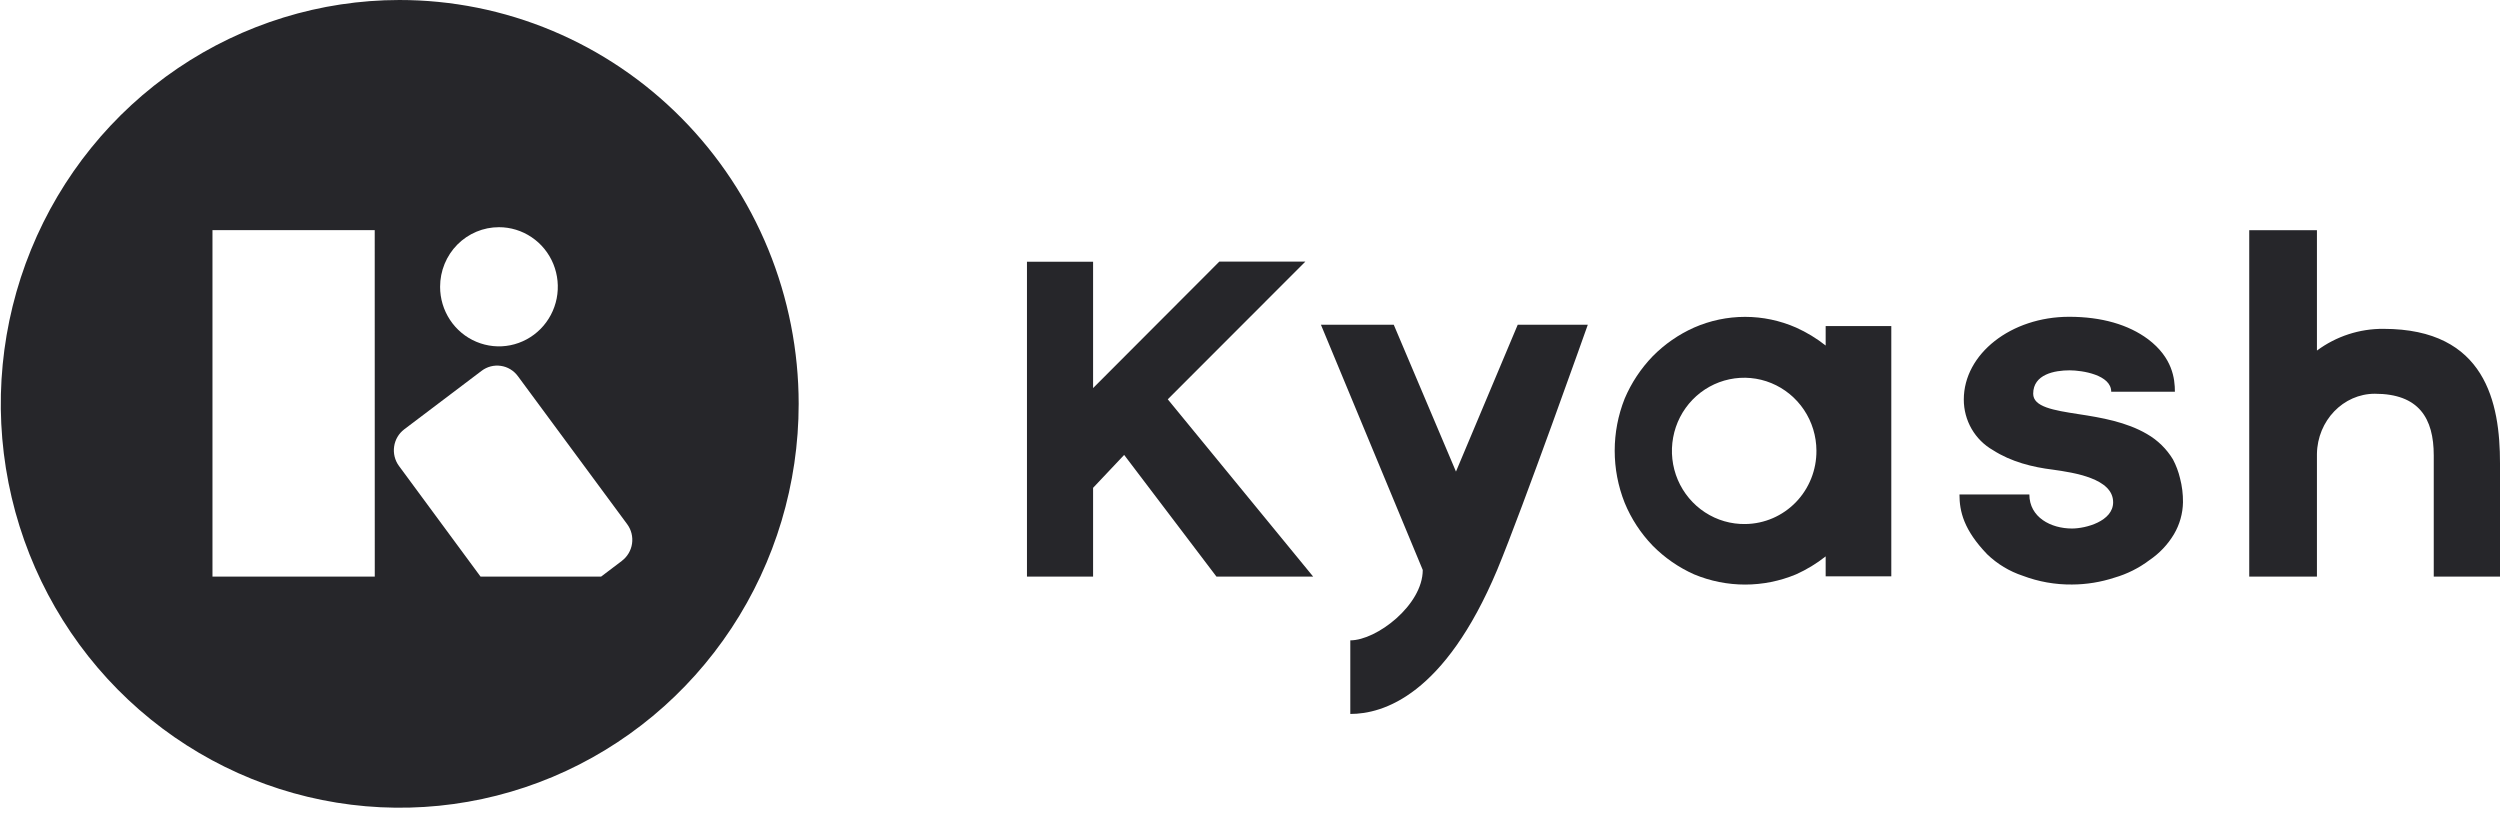 <svg width="98" height="32" viewBox="0 0 98 32" fill="none" xmlns="http://www.w3.org/2000/svg">
<g clip-path="url(#clip0)">
<path fill-rule="evenodd" clip-rule="evenodd" d="M71.566 12.781V13.545C71.21 13.263 70.821 13.027 70.407 12.841C69.776 12.564 69.095 12.421 68.407 12.421C67.719 12.421 67.038 12.564 66.407 12.841C65.802 13.111 65.251 13.493 64.784 13.967C64.321 14.447 63.949 15.009 63.687 15.626C63.166 16.936 63.166 18.4 63.687 19.71C63.944 20.335 64.317 20.905 64.784 21.389C65.252 21.863 65.802 22.244 66.407 22.514C67.688 23.049 69.126 23.049 70.407 22.514C70.821 22.328 71.21 22.092 71.566 21.81V22.593H74.139V12.781H71.566ZM68.422 20.542C67.86 20.552 67.308 20.393 66.836 20.084C66.364 19.776 65.993 19.332 65.77 18.81C65.548 18.288 65.484 17.71 65.587 17.151C65.689 16.591 65.954 16.076 66.347 15.669C66.74 15.263 67.244 14.984 67.794 14.868C68.344 14.752 68.916 14.804 69.437 15.018C69.957 15.232 70.403 15.598 70.718 16.069C71.033 16.541 71.202 17.096 71.204 17.665C71.21 18.419 70.921 19.145 70.4 19.685C69.878 20.224 69.167 20.532 68.422 20.542Z" fill="#26262A"/>
<path fill-rule="evenodd" clip-rule="evenodd" d="M90.824 13.742V9.024H88.17V22.604H90.824V17.794C90.843 16.489 91.856 15.435 93.094 15.435C94.821 15.435 95.403 16.395 95.403 17.852V22.602H98V18.154C98 15.808 97.448 12.891 93.433 12.891C92.496 12.883 91.581 13.181 90.824 13.742ZM85.18 18.009C84.931 17.597 84.582 17.256 84.167 17.017C83.356 16.54 82.366 16.369 81.484 16.235C80.489 16.082 79.701 15.949 79.701 15.434C79.701 14.67 80.546 14.517 81.128 14.517C81.615 14.517 82.76 14.69 82.76 15.357H85.256C85.256 14.842 85.162 14.021 84.204 13.297C83.435 12.725 82.385 12.418 81.109 12.418C78.839 12.418 76.981 13.869 76.981 15.662C76.98 16.066 77.086 16.463 77.287 16.812C77.488 17.16 77.777 17.448 78.125 17.646C78.839 18.105 79.682 18.314 80.471 18.41C81.297 18.527 82.835 18.753 82.835 19.688C82.835 20.433 81.765 20.718 81.221 20.718C80.395 20.718 79.551 20.279 79.551 19.383H76.811C76.811 20.05 76.98 20.775 77.899 21.729C78.295 22.11 78.77 22.397 79.29 22.569C79.907 22.803 80.563 22.92 81.223 22.913C81.789 22.911 82.352 22.82 82.89 22.643C83.384 22.5 83.849 22.267 84.26 21.956C84.648 21.693 84.975 21.349 85.217 20.945C85.443 20.564 85.566 20.13 85.573 19.685C85.576 19.369 85.537 19.053 85.457 18.747C85.396 18.49 85.303 18.242 85.18 18.009ZM59.495 12.729L57.074 18.486L54.635 12.729H51.78L55.772 22.343C55.772 23.717 53.965 25.102 52.932 25.102V27.987C54.227 27.987 56.622 27.254 58.688 22.343C59.682 19.954 62.242 12.729 62.242 12.729H59.495ZM47.686 22.604H51.477L45.777 15.653L51.169 10.256H47.796L42.849 15.213V10.259H40.257V22.604H42.849V19.123L44.067 17.833L47.686 22.604Z" fill="#26262A"/>
<path fill-rule="evenodd" clip-rule="evenodd" d="M15.653 2.78247e-06C12.561 0.003 9.539 0.935 6.969 2.676C4.4 4.418 2.398 6.891 1.217 9.785C0.036 12.678 -0.272 15.861 0.334 18.93C0.939 22 2.43 24.82 4.618 27.032C6.806 29.244 9.592 30.75 12.625 31.36C15.659 31.969 18.802 31.655 21.659 30.456C24.515 29.257 26.957 27.227 28.674 24.624C30.392 22.021 31.308 18.961 31.308 15.83C31.307 13.75 30.901 11.691 30.114 9.769C29.326 7.848 28.173 6.103 26.719 4.633C25.266 3.163 23.54 1.997 21.642 1.202C19.743 0.407 17.708 -0.001 15.653 2.78247e-06ZM19.559 8.906C20.015 8.906 20.462 9.043 20.841 9.3C21.221 9.556 21.516 9.921 21.691 10.348C21.865 10.775 21.911 11.245 21.822 11.698C21.733 12.151 21.513 12.567 21.19 12.894C20.867 13.22 20.456 13.443 20.008 13.533C19.561 13.623 19.097 13.576 18.675 13.399C18.253 13.223 17.893 12.923 17.64 12.539C17.386 12.154 17.251 11.703 17.252 11.241C17.252 10.934 17.311 10.63 17.427 10.347C17.543 10.063 17.713 9.806 17.927 9.589C18.142 9.372 18.396 9.201 18.676 9.083C18.956 8.966 19.256 8.906 19.559 8.906ZM14.691 22.604H8.329V9.022H14.689L14.691 22.604ZM24.38 21.985L23.562 22.604H18.838L15.638 18.263C15.479 18.046 15.411 17.773 15.45 17.504C15.488 17.236 15.63 16.994 15.844 16.831L18.882 14.534C19.097 14.372 19.367 14.303 19.633 14.342C19.898 14.38 20.137 14.524 20.298 14.741L24.586 20.549C24.747 20.767 24.815 21.041 24.776 21.311C24.737 21.58 24.593 21.822 24.378 21.985H24.38Z" fill="#26262A"/>
</g>
<defs>
<clipPath id="clip0">
<rect width="98" height="31.662" fill="white"/>
</clipPath>
</defs>
</svg>
